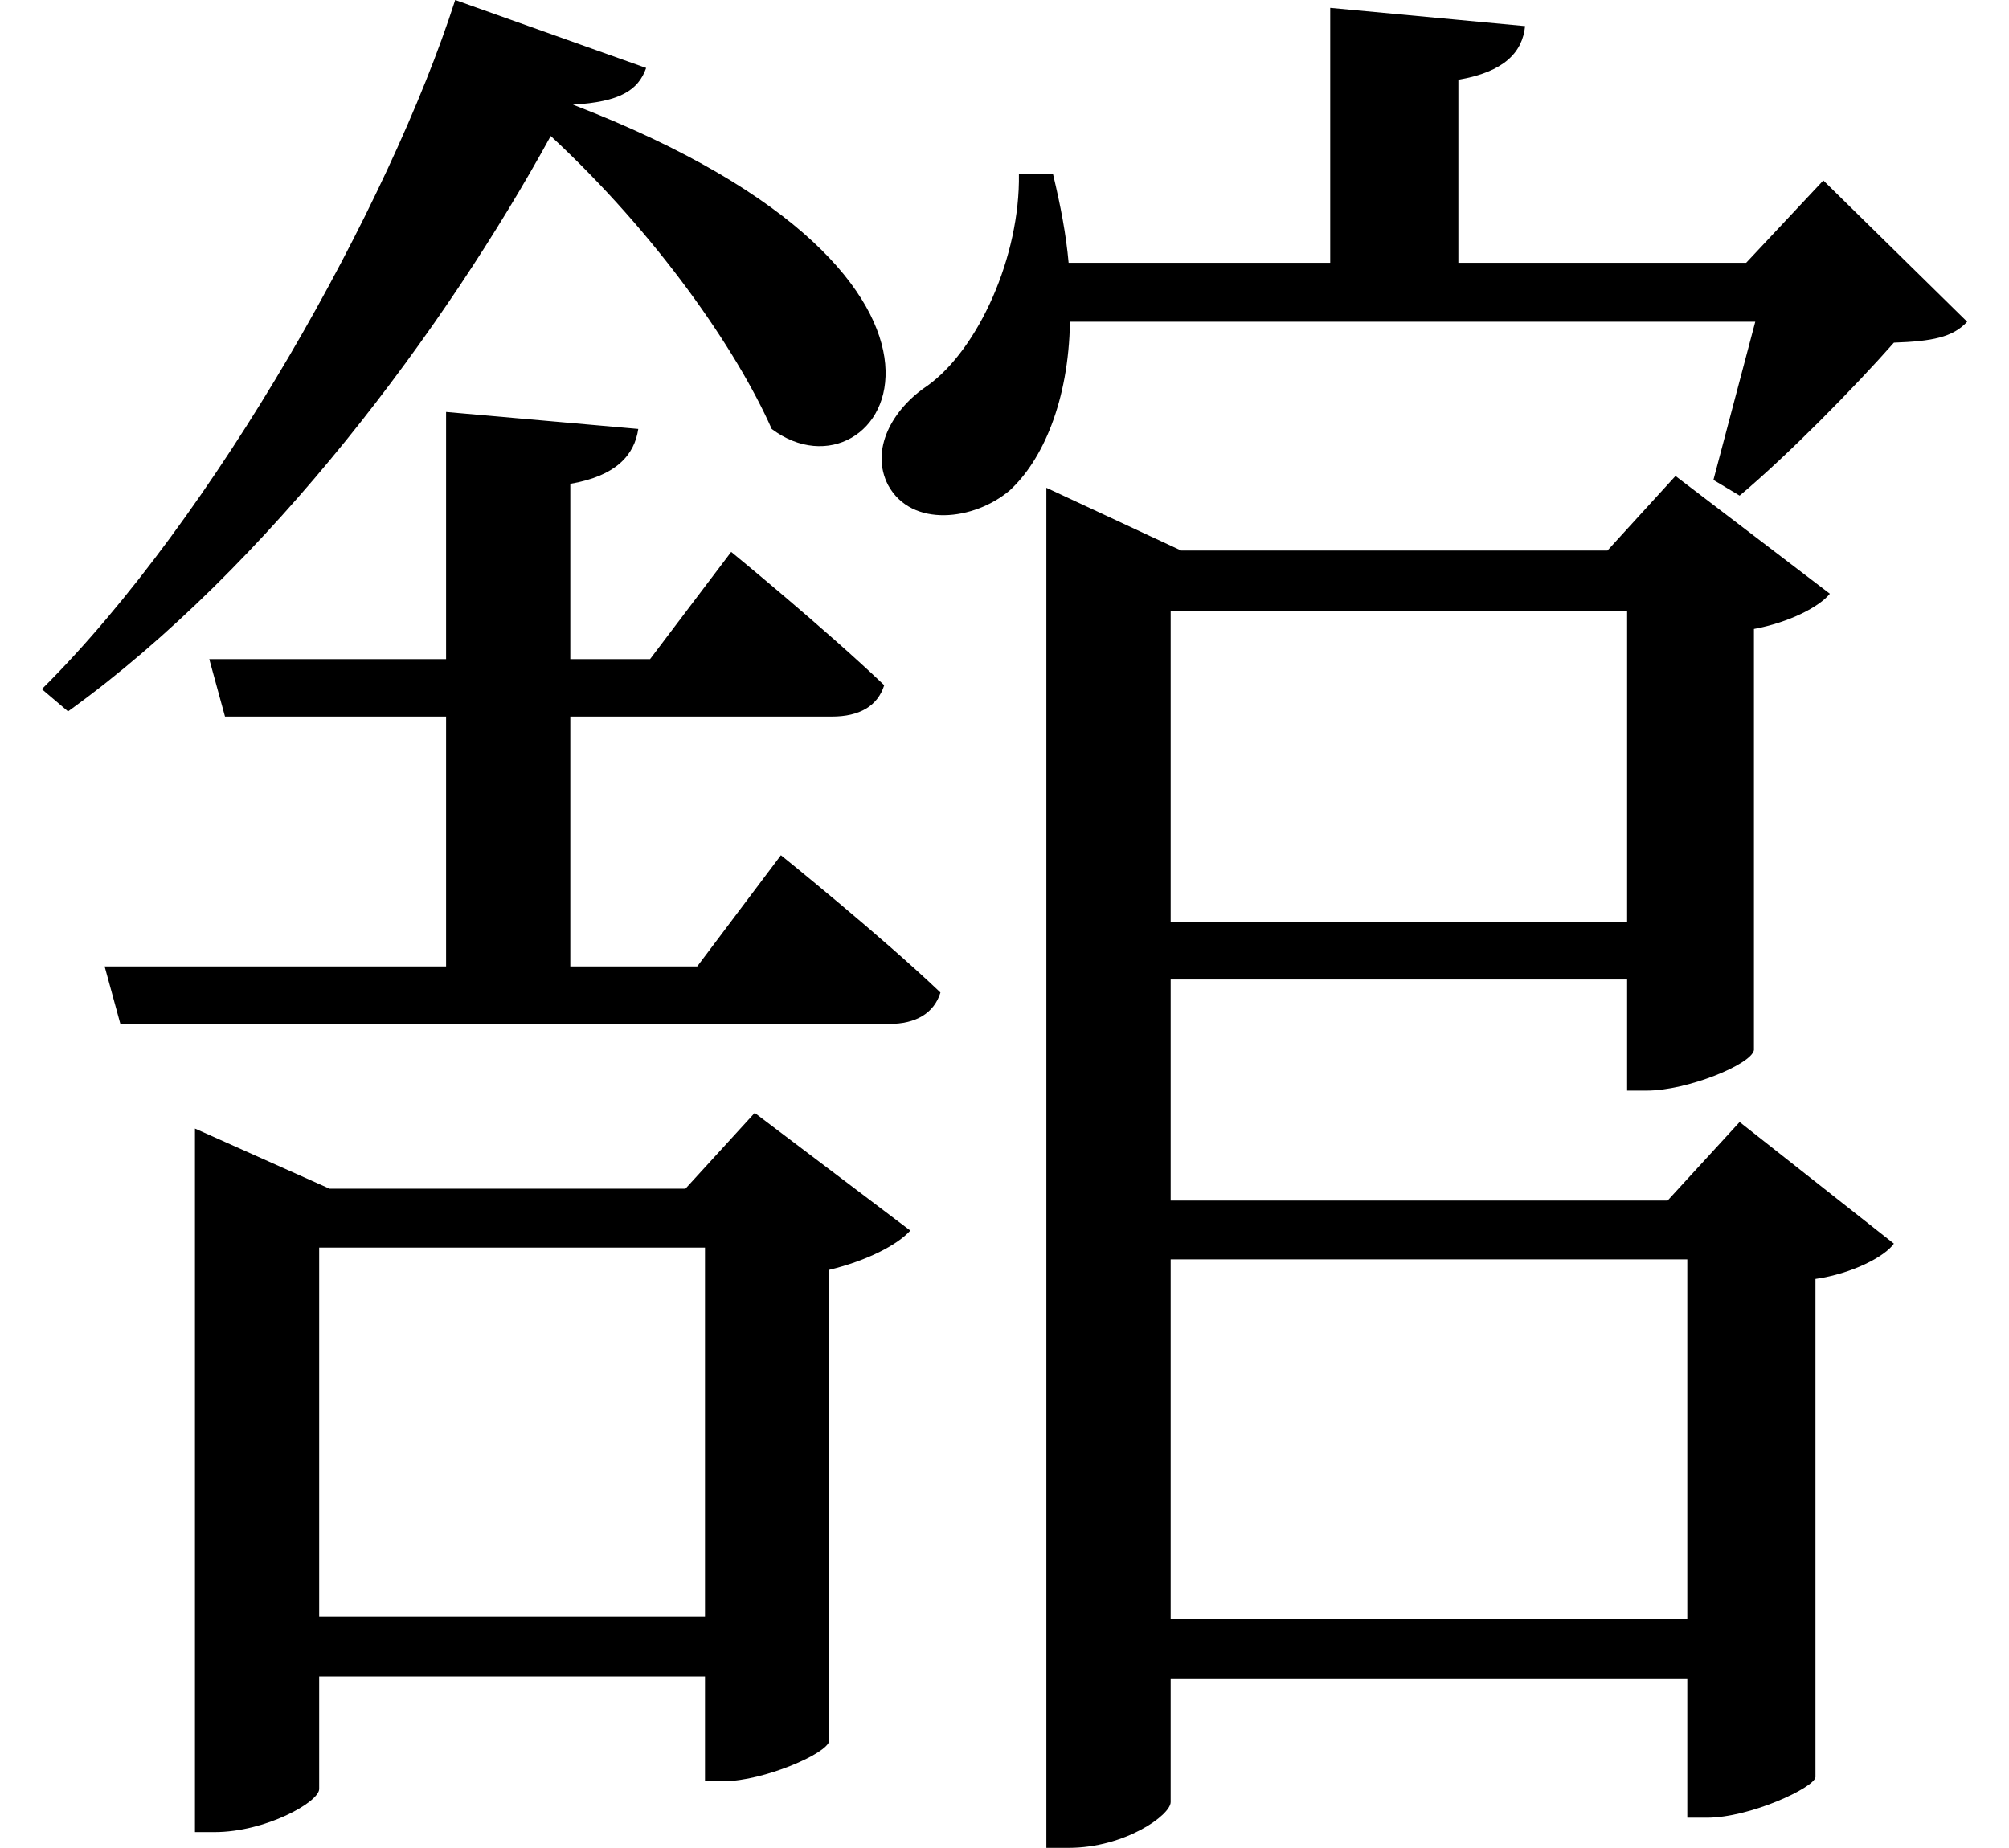 <svg height="22.078" viewBox="0 0 24 22.078" width="24" xmlns="http://www.w3.org/2000/svg">
<path d="M1.109,8.609 L1.297,7.922 L10.484,7.922 C10.797,7.922 11.016,8.047 11.094,8.297 C10.391,8.969 9.188,9.938 9.188,9.938 L8.188,8.609 L6.672,8.609 L6.672,11.594 L9.797,11.594 C10.125,11.594 10.344,11.719 10.422,11.969 C9.719,12.641 8.594,13.562 8.594,13.562 L7.625,12.281 L6.672,12.281 L6.672,14.375 C7.219,14.469 7.438,14.719 7.484,15.031 L5.188,15.234 L5.188,12.281 L2.359,12.281 L2.547,11.594 L5.188,11.594 L5.188,8.609 Z M2.188,5.953 L2.188,-1.734 L2.422,-1.734 C3.031,-1.734 3.672,-1.375 3.672,-1.219 L3.672,0.125 L8.281,0.125 L8.281,-1.125 L8.516,-1.125 C8.969,-1.125 9.75,-0.797 9.766,-0.641 L9.766,4.984 C10.219,5.094 10.578,5.281 10.734,5.453 L8.875,6.859 L8.047,5.953 L3.797,5.953 L2.188,6.672 Z M8.281,0.844 L3.672,0.844 L3.672,5.25 L8.281,5.25 Z M6.703,18.906 C7.266,18.938 7.484,19.078 7.578,19.344 L5.297,20.156 C4.516,17.719 2.422,13.969 0.359,11.922 L0.672,11.656 C3.078,13.391 5.188,16.25 6.438,18.531 C7.703,17.359 8.656,15.984 9.078,15.031 C10.391,14.047 12.172,16.797 6.703,18.906 Z M12.359,13.578 L12.359,-1.922 L12.625,-1.922 C13.297,-1.922 13.844,-1.531 13.844,-1.375 L13.844,0.094 L20.016,0.094 L20.016,-1.562 L20.25,-1.562 C20.766,-1.562 21.531,-1.203 21.547,-1.078 L21.547,4.875 C21.984,4.938 22.375,5.141 22.484,5.297 L20.641,6.75 L19.781,5.812 L13.844,5.812 L13.844,8.453 L19.297,8.453 L19.297,7.125 L19.531,7.125 C20.016,7.125 20.781,7.438 20.812,7.609 L20.812,12.641 C21.234,12.719 21.594,12.906 21.719,13.062 L19.875,14.469 L19.062,13.578 L13.969,13.578 L12.359,14.328 Z M19.297,9.141 L13.844,9.141 L13.844,12.859 L19.297,12.859 Z M12.031,18.078 C12.047,17.094 11.547,15.984 10.938,15.547 C10.516,15.266 10.25,14.781 10.469,14.359 C10.75,13.844 11.5,13.938 11.922,14.297 C12.312,14.656 12.625,15.359 12.641,16.312 L20.828,16.312 L20.328,14.422 L20.641,14.234 C21.219,14.719 22.016,15.531 22.484,16.062 C22.938,16.078 23.188,16.125 23.359,16.312 L21.641,18 L20.719,17.016 L17.281,17.016 L17.281,19.203 C17.828,19.297 18.047,19.531 18.078,19.844 L15.75,20.062 L15.75,17.016 L12.625,17.016 C12.594,17.359 12.531,17.688 12.438,18.078 Z M20.016,5.109 L20.016,0.812 L13.844,0.812 L13.844,5.109 Z" transform="translate(0.141, 20.156) scale(1, -1)"/>
</svg>